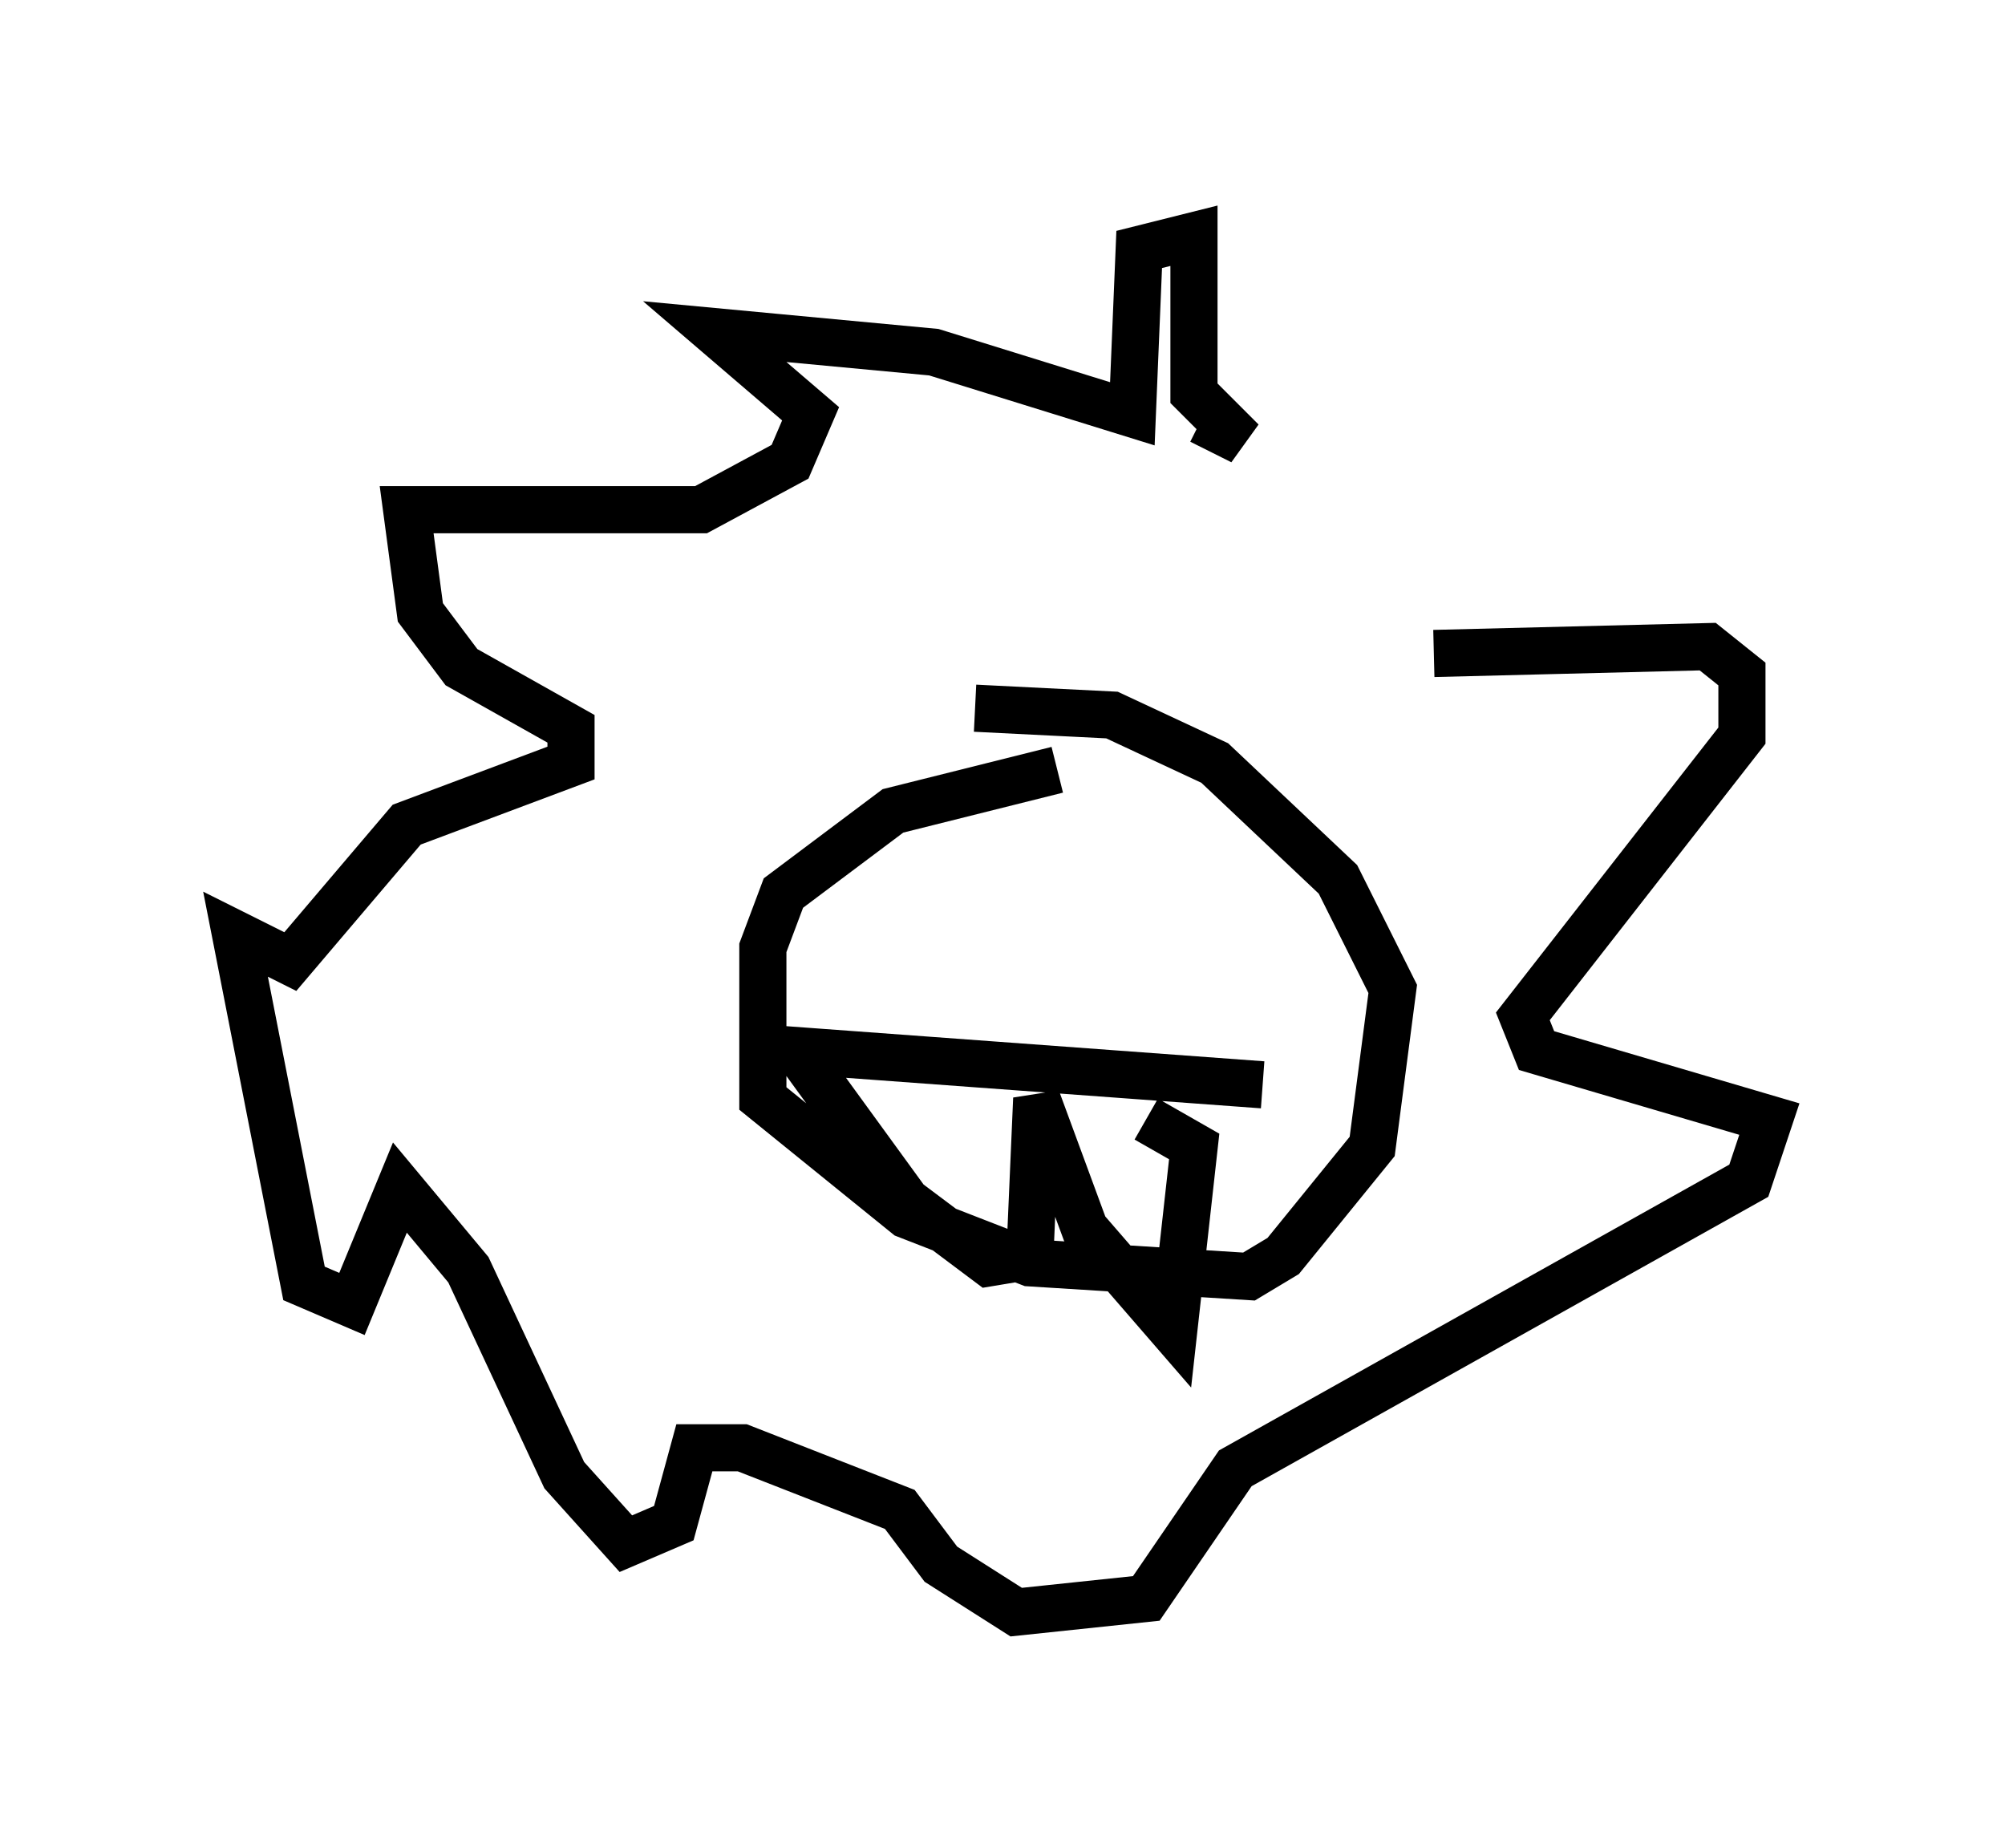 <?xml version="1.0" encoding="utf-8" ?>
<svg baseProfile="full" height="39.195" version="1.1" width="42.536" xmlns="http://www.w3.org/2000/svg" xmlns:ev="http://www.w3.org/2001/xml-events" xmlns:xlink="http://www.w3.org/1999/xlink"><defs /><rect fill="white" height="39.195" width="42.536" x="0" y="0" /><path d="M25.335, 16.184 m-2.905, 0.145 l-3.486, 0.872 -2.324, 1.743 l-0.436, 1.162 0.0, 3.196 l3.05, 2.469 2.615, 1.017 l4.648, 0.291 0.726, -0.436 l1.888, -2.324 0.436, -3.341 l-1.162, -2.324 -2.615, -2.469 l-2.179, -1.017 -2.905, -0.145 m6.101, 7.989 l-9.877, -0.726 2.324, 3.196 l1.743, 1.307 0.872, -0.145 l0.145, -3.341 1.017, 2.76 l1.888, 2.179 0.436, -3.922 l-1.017, -0.581 m6.101, -9.877 l5.81, -0.145 0.726, 0.581 l0.0, 1.307 -4.648, 5.955 l0.291, 0.726 4.939, 1.453 l-0.436, 1.307 -10.894, 6.101 l-1.888, 2.76 -2.76, 0.291 l-1.598, -1.017 -0.872, -1.162 l-3.341, -1.307 -1.017, 0.0 l-0.436, 1.598 -1.017, 0.436 l-1.307, -1.453 -2.034, -4.358 l-1.453, -1.743 -1.017, 2.469 l-1.017, -0.436 -1.453, -7.408 l1.162, 0.581 2.469, -2.905 l3.486, -1.307 0.0, -0.726 l-2.324, -1.307 -0.872, -1.162 l-0.291, -2.179 6.246, 0.0 l1.888, -1.017 0.436, -1.017 l-2.034, -1.743 4.648, 0.436 l4.212, 1.307 0.145, -3.486 l1.162, -0.291 0.0, 3.341 l1.017, 1.017 -0.872, -0.436 " fill="none" stroke="black" stroke-width="1" /></svg>